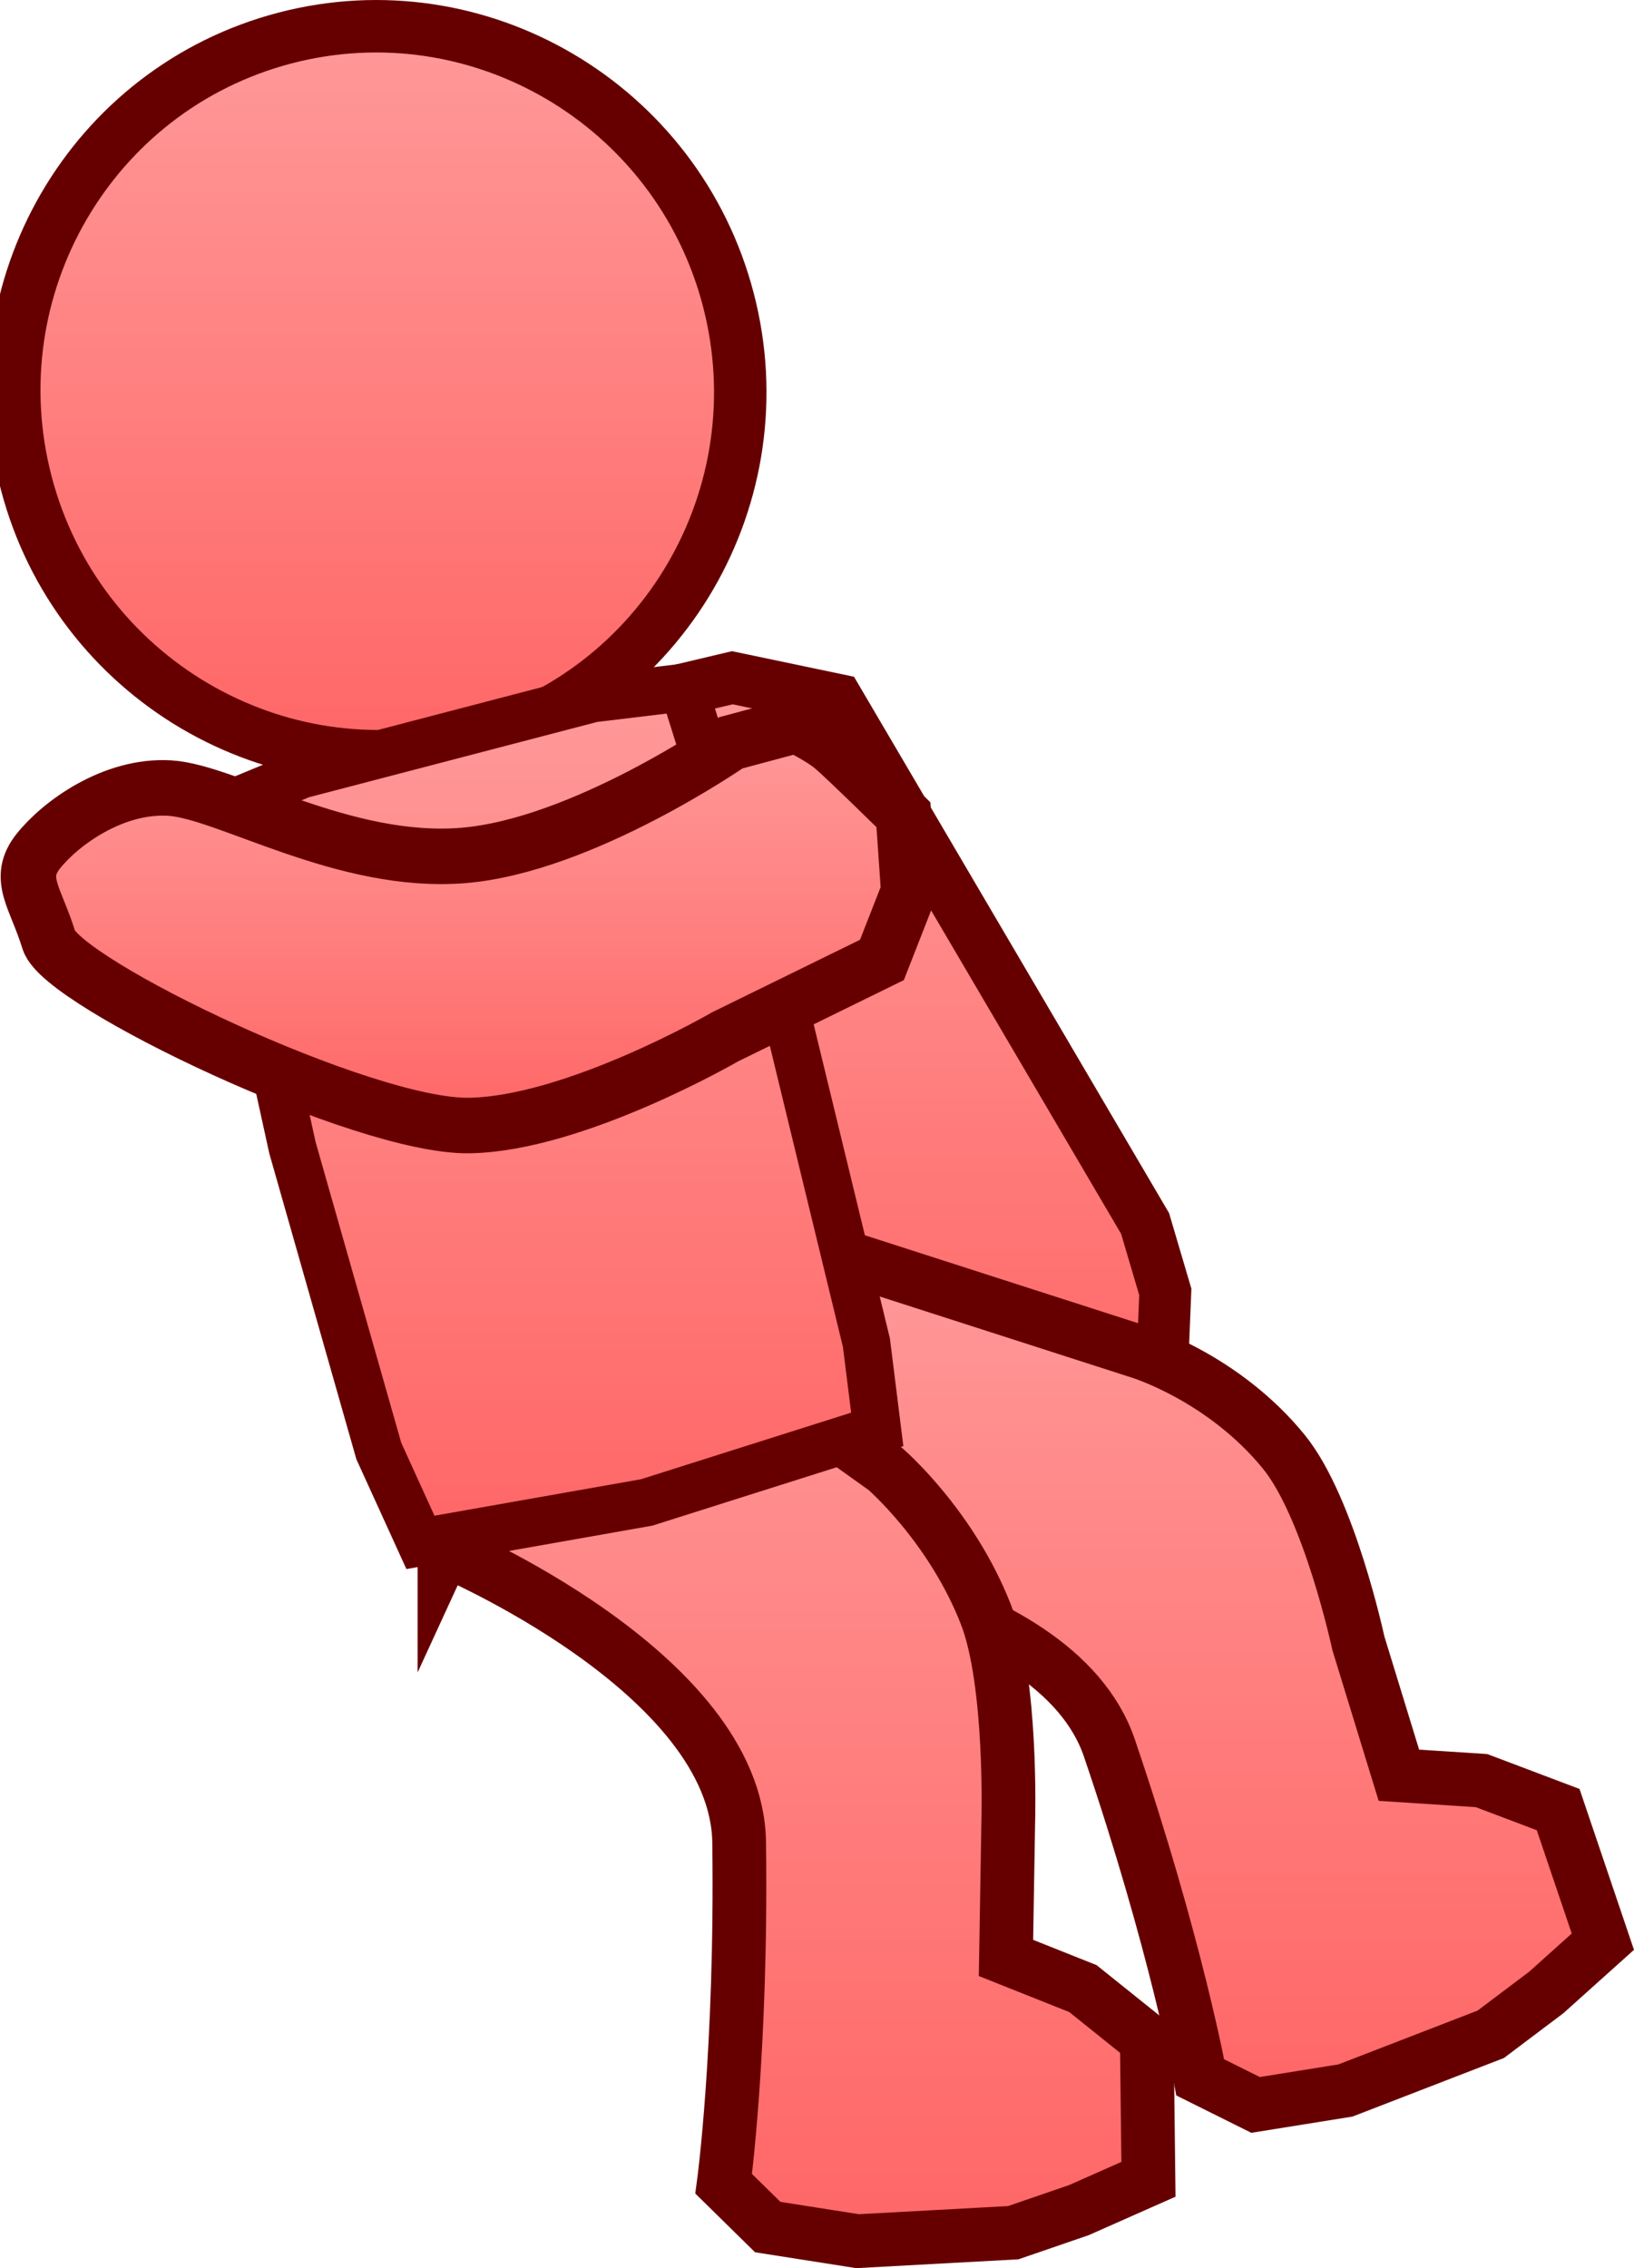 <svg version="1.1" xmlns="http://www.w3.org/2000/svg" xmlns:xlink="http://www.w3.org/1999/xlink" width="50.15" height="69.613" viewBox="0,0,50.15,69.613"><defs><linearGradient x1="242.409" y1="166.005" x2="242.409" y2="189.893" gradientUnits="userSpaceOnUse" id="color-1"><stop offset="0" stop-color="#ff9999"/><stop offset="1" stop-color="#ff6666"/></linearGradient><linearGradient x1="251.116" y1="183.113" x2="251.116" y2="209.806" gradientUnits="userSpaceOnUse" id="color-2"><stop offset="0" stop-color="#ff9999"/><stop offset="1" stop-color="#ff6666"/></linearGradient><linearGradient x1="239.63" y1="183.628" x2="239.63" y2="213.99" gradientUnits="userSpaceOnUse" id="color-3"><stop offset="0" stop-color="#ff9999"/><stop offset="1" stop-color="#ff6666"/></linearGradient><linearGradient x1="226.763" y1="146.01" x2="226.763" y2="168.413" gradientUnits="userSpaceOnUse" id="color-4"><stop offset="0" stop-color="#ff9999"/><stop offset="1" stop-color="#ff6666"/></linearGradient><linearGradient x1="231.993" y1="166.307" x2="231.993" y2="192.542" gradientUnits="userSpaceOnUse" id="color-5"><stop offset="0" stop-color="#ff9999"/><stop offset="1" stop-color="#ff6666"/></linearGradient><linearGradient x1="229.566" y1="167.462" x2="229.566" y2="179.751" gradientUnits="userSpaceOnUse" id="color-6"><stop offset="0" stop-color="#ff9999"/><stop offset="1" stop-color="#ff6666"/></linearGradient></defs><g transform="translate(-215.184,-145.205)"><g data-paper-data="{&quot;isPaintingLayer&quot;:true}" fill-rule="nonzero" stroke="#660000" stroke-linejoin="miter" stroke-miterlimit="10" stroke-dasharray="" stroke-dashoffset="0" style="mix-blend-mode: normal"><path d="M250.329,182.756l0.62,2.1l-0.116,2.851l-1.899,1.618l-2.582,0.569l-2.05,-1.15l-1.797,-1.626l-8.634,-18.768l1.029,-1.69l2.76,-0.654l3.227,0.676z" data-paper-data="{&quot;origRot&quot;:0}" fill="url(#color-1)" stroke-width="1.592" stroke-linecap="round"/><path d="M237.854,193.107l1.172,-9.993l11.148,3.588c0,0 2.553,0.779 4.409,3.056c1.4,1.717 2.291,5.879 2.291,5.879l1.244,4.053l2.535,0.164l2.353,0.89l1.372,4.054l-1.738,1.56l-1.703,1.283l-4.461,1.725l-2.757,0.442l-1.697,-0.845c0,0 -0.743,-4.092 -2.789,-10.108c-1.682,-4.945 -11.38,-5.747 -11.38,-5.747z" data-paper-data="{&quot;origRot&quot;:0}" fill="url(#color-2)" stroke-width="1.649" stroke-linecap="round"/><path d="M228.826,192.769l4.206,-9.141l9.323,6.661c0,0 2.034,1.748 3.095,4.486c0.8,2.066 0.68,6.283 0.68,6.283l-0.071,4.239l2.36,0.94l1.962,1.574l0.051,4.28l-2.135,0.946l-2.016,0.693l-4.775,0.26l-2.759,-0.433l-1.352,-1.329c0,0 0.559,-4.121 0.475,-10.475c-0.069,-5.223 -9.044,-8.986 -9.044,-8.986z" data-paper-data="{&quot;origRot&quot;:0}" fill="url(#color-3)" stroke-width="1.649" stroke-linecap="round"/><path d="M223.93,146.372c2.973,-0.777 5.983,-0.266 8.446,1.187c2.463,1.453 4.379,3.848 5.16,6.838c0.781,2.99 0.282,6.016 -1.155,8.488c-1.438,2.472 -3.813,4.39 -6.786,5.167c-2.973,0.777 -5.983,0.266 -8.446,-1.187c-2.463,-1.453 -4.379,-3.848 -5.16,-6.838c-0.781,-2.99 -0.282,-6.016 1.155,-8.488c1.438,-2.472 3.813,-4.39 6.786,-5.167z" data-paper-data="{&quot;origRot&quot;:0}" fill="url(#color-4)" stroke-width="1.61" stroke-linecap="butt"/><path d="M221.879,170.038l2.556,-1.06l8.941,-2.336l2.782,-0.335l3.245,10.333l2.373,9.776l0.332,2.659l-7.077,2.242l-6.943,1.226l-1.278,-2.805l-2.651,-9.311z" data-paper-data="{&quot;origRot&quot;:0}" fill="url(#color-5)" stroke-width="1.463" stroke-linecap="butt"/><path d="M216.685,174.065c-0.406,-1.32 -0.994,-1.894 -0.326,-2.736c0.668,-0.843 2.29,-2.041 4.033,-1.937c1.743,0.103 5.332,2.365 9.002,2.069c3.67,-0.296 8.22,-3.458 8.22,-3.458l2.014,-0.54c0,0 0.726,0.346 1.116,0.672c0.39,0.326 2.167,2.075 2.167,2.075l0.164,2.354l-0.823,2.103l-4.811,2.359c0,0 -4.621,2.68 -7.871,2.723c-3.25,0.043 -12.48,-4.365 -12.886,-5.686z" data-paper-data="{&quot;origRot&quot;:0}" fill="url(#color-6)" stroke-width="1.704" stroke-linecap="round"/></g></g></svg><!--rotationCenter:24.815958270700264:34.795100734098554-->